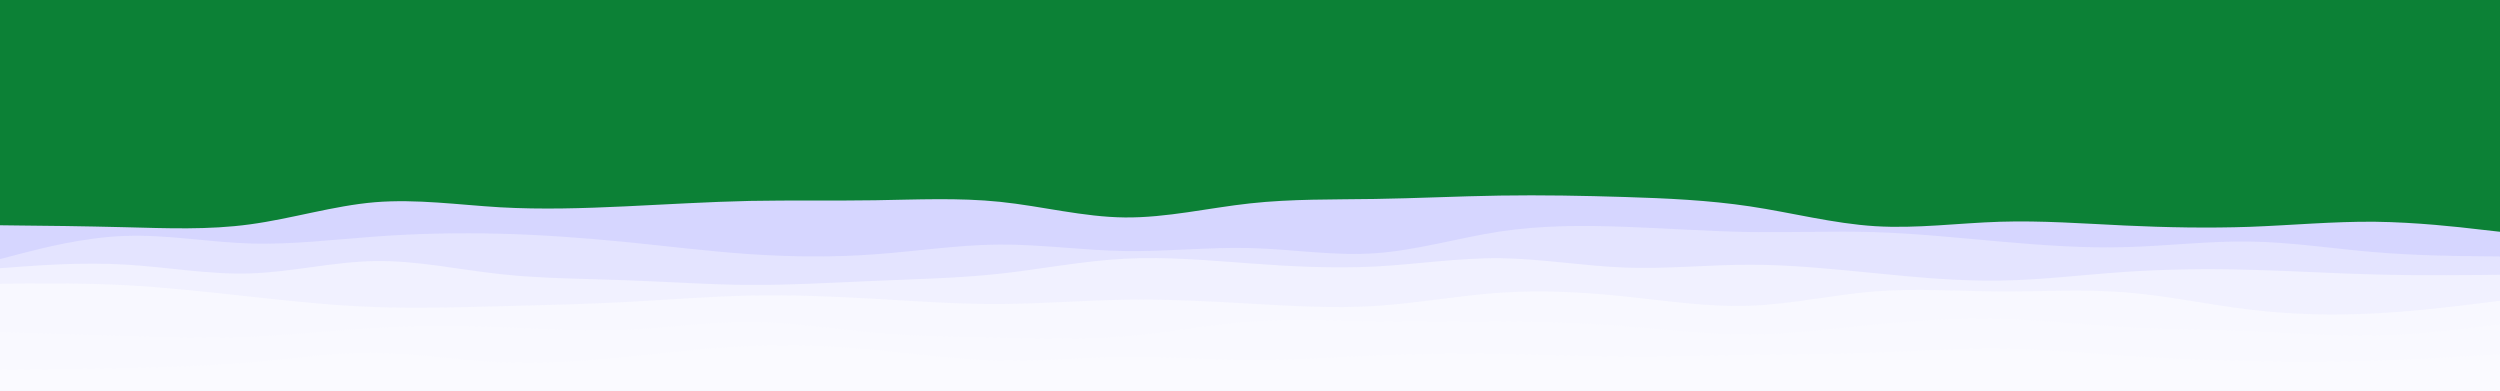 <svg id="visual" viewBox="0 0 1920 300" width="1920" height="300" xmlns="http://www.w3.org/2000/svg" xmlns:xlink="http://www.w3.org/1999/xlink" version="1.1"><rect x="0" y="0" width="1920" height="300" fill="#0c8136"></rect><path d="M0 173L16 173.2C32 173.3 64 173.7 96 174.5C128 175.3 160 176.7 192 172.3C224 168 256 158 288 155.3C320 152.7 352 157.3 384 159.2C416 161 448 160 480 158.5C512 157 544 155 576 154.3C608 153.7 640 154.3 672 153.8C704 153.3 736 151.7 768 155C800 158.3 832 166.7 864 167C896 167.3 928 159.7 960 156.2C992 152.7 1024 153.3 1056 152.8C1088 152.3 1120 150.7 1152 150.2C1184 149.7 1216 150.3 1248 151.3C1280 152.3 1312 153.7 1344 158.5C1376 163.3 1408 171.7 1440 173.7C1472 175.7 1504 171.3 1536 170.3C1568 169.3 1600 171.7 1632 173.2C1664 174.7 1696 175.3 1728 174.2C1760 173 1792 170 1824 170.3C1856 170.7 1888 174.3 1904 176.2L1920 178L1920 301L1904 301C1888 301 1856 301 1824 301C1792 301 1760 301 1728 301C1696 301 1664 301 1632 301C1600 301 1568 301 1536 301C1504 301 1472 301 1440 301C1408 301 1376 301 1344 301C1312 301 1280 301 1248 301C1216 301 1184 301 1152 301C1120 301 1088 301 1056 301C1024 301 992 301 960 301C928 301 896 301 864 301C832 301 800 301 768 301C736 301 704 301 672 301C640 301 608 301 576 301C544 301 512 301 480 301C448 301 416 301 384 301C352 301 320 301 288 301C256 301 224 301 192 301C160 301 128 301 96 301C64 301 32 301 16 301L0 301Z" fill="#d6d6ff"></path><path d="M0 199L16 194.8C32 190.7 64 182.3 96 181.2C128 180 160 186 192 187C224 188 256 184 288 181.7C320 179.3 352 178.7 384 179.5C416 180.3 448 182.7 480 185.8C512 189 544 193 576 195.2C608 197.3 640 197.7 672 195.3C704 193 736 188 768 187.8C800 187.7 832 192.3 864 192.8C896 193.3 928 189.7 960 190.5C992 191.3 1024 196.7 1056 194.5C1088 192.3 1120 182.7 1152 177.8C1184 173 1216 173 1248 174.2C1280 175.3 1312 177.7 1344 178.2C1376 178.7 1408 177.3 1440 178.3C1472 179.3 1504 182.7 1536 185.5C1568 188.3 1600 190.7 1632 189.8C1664 189 1696 185 1728 185.5C1760 186 1792 191 1824 193.7C1856 196.3 1888 196.7 1904 196.8L1920 197L1920 301L1904 301C1888 301 1856 301 1824 301C1792 301 1760 301 1728 301C1696 301 1664 301 1632 301C1600 301 1568 301 1536 301C1504 301 1472 301 1440 301C1408 301 1376 301 1344 301C1312 301 1280 301 1248 301C1216 301 1184 301 1152 301C1120 301 1088 301 1056 301C1024 301 992 301 960 301C928 301 896 301 864 301C832 301 800 301 768 301C736 301 704 301 672 301C640 301 608 301 576 301C544 301 512 301 480 301C448 301 416 301 384 301C352 301 320 301 288 301C256 301 224 301 192 301C160 301 128 301 96 301C64 301 32 301 16 301L0 301Z" fill="#e4e4ff"></path><path d="M0 206L16 204.8C32 203.7 64 201.3 96 203.2C128 205 160 211 192 210C224 209 256 201 288 200.5C320 200 352 207 384 210.5C416 214 448 214 480 215.2C512 216.3 544 218.7 576 218.8C608 219 640 217 672 215.7C704 214.3 736 213.7 768 210.2C800 206.7 832 200.3 864 198.7C896 197 928 200 960 202.3C992 204.7 1024 206.3 1056 204.7C1088 203 1120 198 1152 198.3C1184 198.7 1216 204.3 1248 205.5C1280 206.7 1312 203.3 1344 203.3C1376 203.3 1408 206.7 1440 209.8C1472 213 1504 216 1536 215.5C1568 215 1600 211 1632 208.8C1664 206.7 1696 206.3 1728 207.2C1760 208 1792 210 1824 210.8C1856 211.7 1888 211.3 1904 211.2L1920 211L1920 301L1904 301C1888 301 1856 301 1824 301C1792 301 1760 301 1728 301C1696 301 1664 301 1632 301C1600 301 1568 301 1536 301C1504 301 1472 301 1440 301C1408 301 1376 301 1344 301C1312 301 1280 301 1248 301C1216 301 1184 301 1152 301C1120 301 1088 301 1056 301C1024 301 992 301 960 301C928 301 896 301 864 301C832 301 800 301 768 301C736 301 704 301 672 301C640 301 608 301 576 301C544 301 512 301 480 301C448 301 416 301 384 301C352 301 320 301 288 301C256 301 224 301 192 301C160 301 128 301 96 301C64 301 32 301 16 301L0 301Z" fill="#f1f1ff"></path><path d="M0 218L16 217.8C32 217.7 64 217.3 96 219C128 220.7 160 224.3 192 227.8C224 231.3 256 234.7 288 235.8C320 237 352 236 384 235.2C416 234.3 448 233.7 480 232C512 230.3 544 227.7 576 227C608 226.3 640 227.7 672 229.5C704 231.3 736 233.7 768 233.5C800 233.3 832 230.7 864 230.2C896 229.7 928 231.3 960 233.2C992 235 1024 237 1056 235C1088 233 1120 227 1152 224.8C1184 222.7 1216 224.3 1248 227.7C1280 231 1312 236 1344 234.8C1376 233.7 1408 226.3 1440 223.8C1472 221.3 1504 223.7 1536 223.8C1568 224 1600 222 1632 224.5C1664 227 1696 234 1728 237.8C1760 241.7 1792 242.3 1824 240.7C1856 239 1888 235 1904 233L1920 231L1920 301L1904 301C1888 301 1856 301 1824 301C1792 301 1760 301 1728 301C1696 301 1664 301 1632 301C1600 301 1568 301 1536 301C1504 301 1472 301 1440 301C1408 301 1376 301 1344 301C1312 301 1280 301 1248 301C1216 301 1184 301 1152 301C1120 301 1088 301 1056 301C1024 301 992 301 960 301C928 301 896 301 864 301C832 301 800 301 768 301C736 301 704 301 672 301C640 301 608 301 576 301C544 301 512 301 480 301C448 301 416 301 384 301C352 301 320 301 288 301C256 301 224 301 192 301C160 301 128 301 96 301C64 301 32 301 16 301L0 301Z" fill="#f8f8ff"></path><path d="M0 255L16 255.5C32 256 64 257 96 258C128 259 160 260 192 258.7C224 257.3 256 253.7 288 251.8C320 250 352 250 384 251.2C416 252.3 448 254.7 480 253.3C512 252 544 247 576 247.2C608 247.3 640 252.7 672 255.5C704 258.3 736 258.7 768 259.3C800 260 832 261 864 258.3C896 255.7 928 249.3 960 247C992 244.7 1024 246.3 1056 246.8C1088 247.3 1120 246.7 1152 246.8C1184 247 1216 248 1248 250.5C1280 253 1312 257 1344 256.8C1376 256.7 1408 252.3 1440 249.2C1472 246 1504 244 1536 244.8C1568 245.7 1600 249.3 1632 251.2C1664 253 1696 253 1728 254.3C1760 255.7 1792 258.3 1824 257.7C1856 257 1888 253 1904 251L1920 249L1920 301L1904 301C1888 301 1856 301 1824 301C1792 301 1760 301 1728 301C1696 301 1664 301 1632 301C1600 301 1568 301 1536 301C1504 301 1472 301 1440 301C1408 301 1376 301 1344 301C1312 301 1280 301 1248 301C1216 301 1184 301 1152 301C1120 301 1088 301 1056 301C1024 301 992 301 960 301C928 301 896 301 864 301C832 301 800 301 768 301C736 301 704 301 672 301C640 301 608 301 576 301C544 301 512 301 480 301C448 301 416 301 384 301C352 301 320 301 288 301C256 301 224 301 192 301C160 301 128 301 96 301C64 301 32 301 16 301L0 301Z" fill="#f9f9ff"></path><path d="M0 284L16 283.8C32 283.7 64 283.3 96 282.7C128 282 160 281 192 278.2C224 275.3 256 270.7 288 271C320 271.3 352 276.7 384 278.2C416 279.7 448 277.3 480 274.2C512 271 544 267 576 265.7C608 264.3 640 265.7 672 268.7C704 271.7 736 276.3 768 277C800 277.7 832 274.3 864 274C896 273.7 928 276.3 960 276.5C992 276.7 1024 274.3 1056 273C1088 271.7 1120 271.3 1152 271.8C1184 272.3 1216 273.7 1248 273.8C1280 274 1312 273 1344 272.5C1376 272 1408 272 1440 270.8C1472 269.7 1504 267.3 1536 267.7C1568 268 1600 271 1632 273.2C1664 275.3 1696 276.7 1728 277.3C1760 278 1792 278 1824 277C1856 276 1888 274 1904 273L1920 272L1920 301L1904 301C1888 301 1856 301 1824 301C1792 301 1760 301 1728 301C1696 301 1664 301 1632 301C1600 301 1568 301 1536 301C1504 301 1472 301 1440 301C1408 301 1376 301 1344 301C1312 301 1280 301 1248 301C1216 301 1184 301 1152 301C1120 301 1088 301 1056 301C1024 301 992 301 960 301C928 301 896 301 864 301C832 301 800 301 768 301C736 301 704 301 672 301C640 301 608 301 576 301C544 301 512 301 480 301C448 301 416 301 384 301C352 301 320 301 288 301C256 301 224 301 192 301C160 301 128 301 96 301C64 301 32 301 16 301L0 301Z" fill="#fafaff"></path></svg>